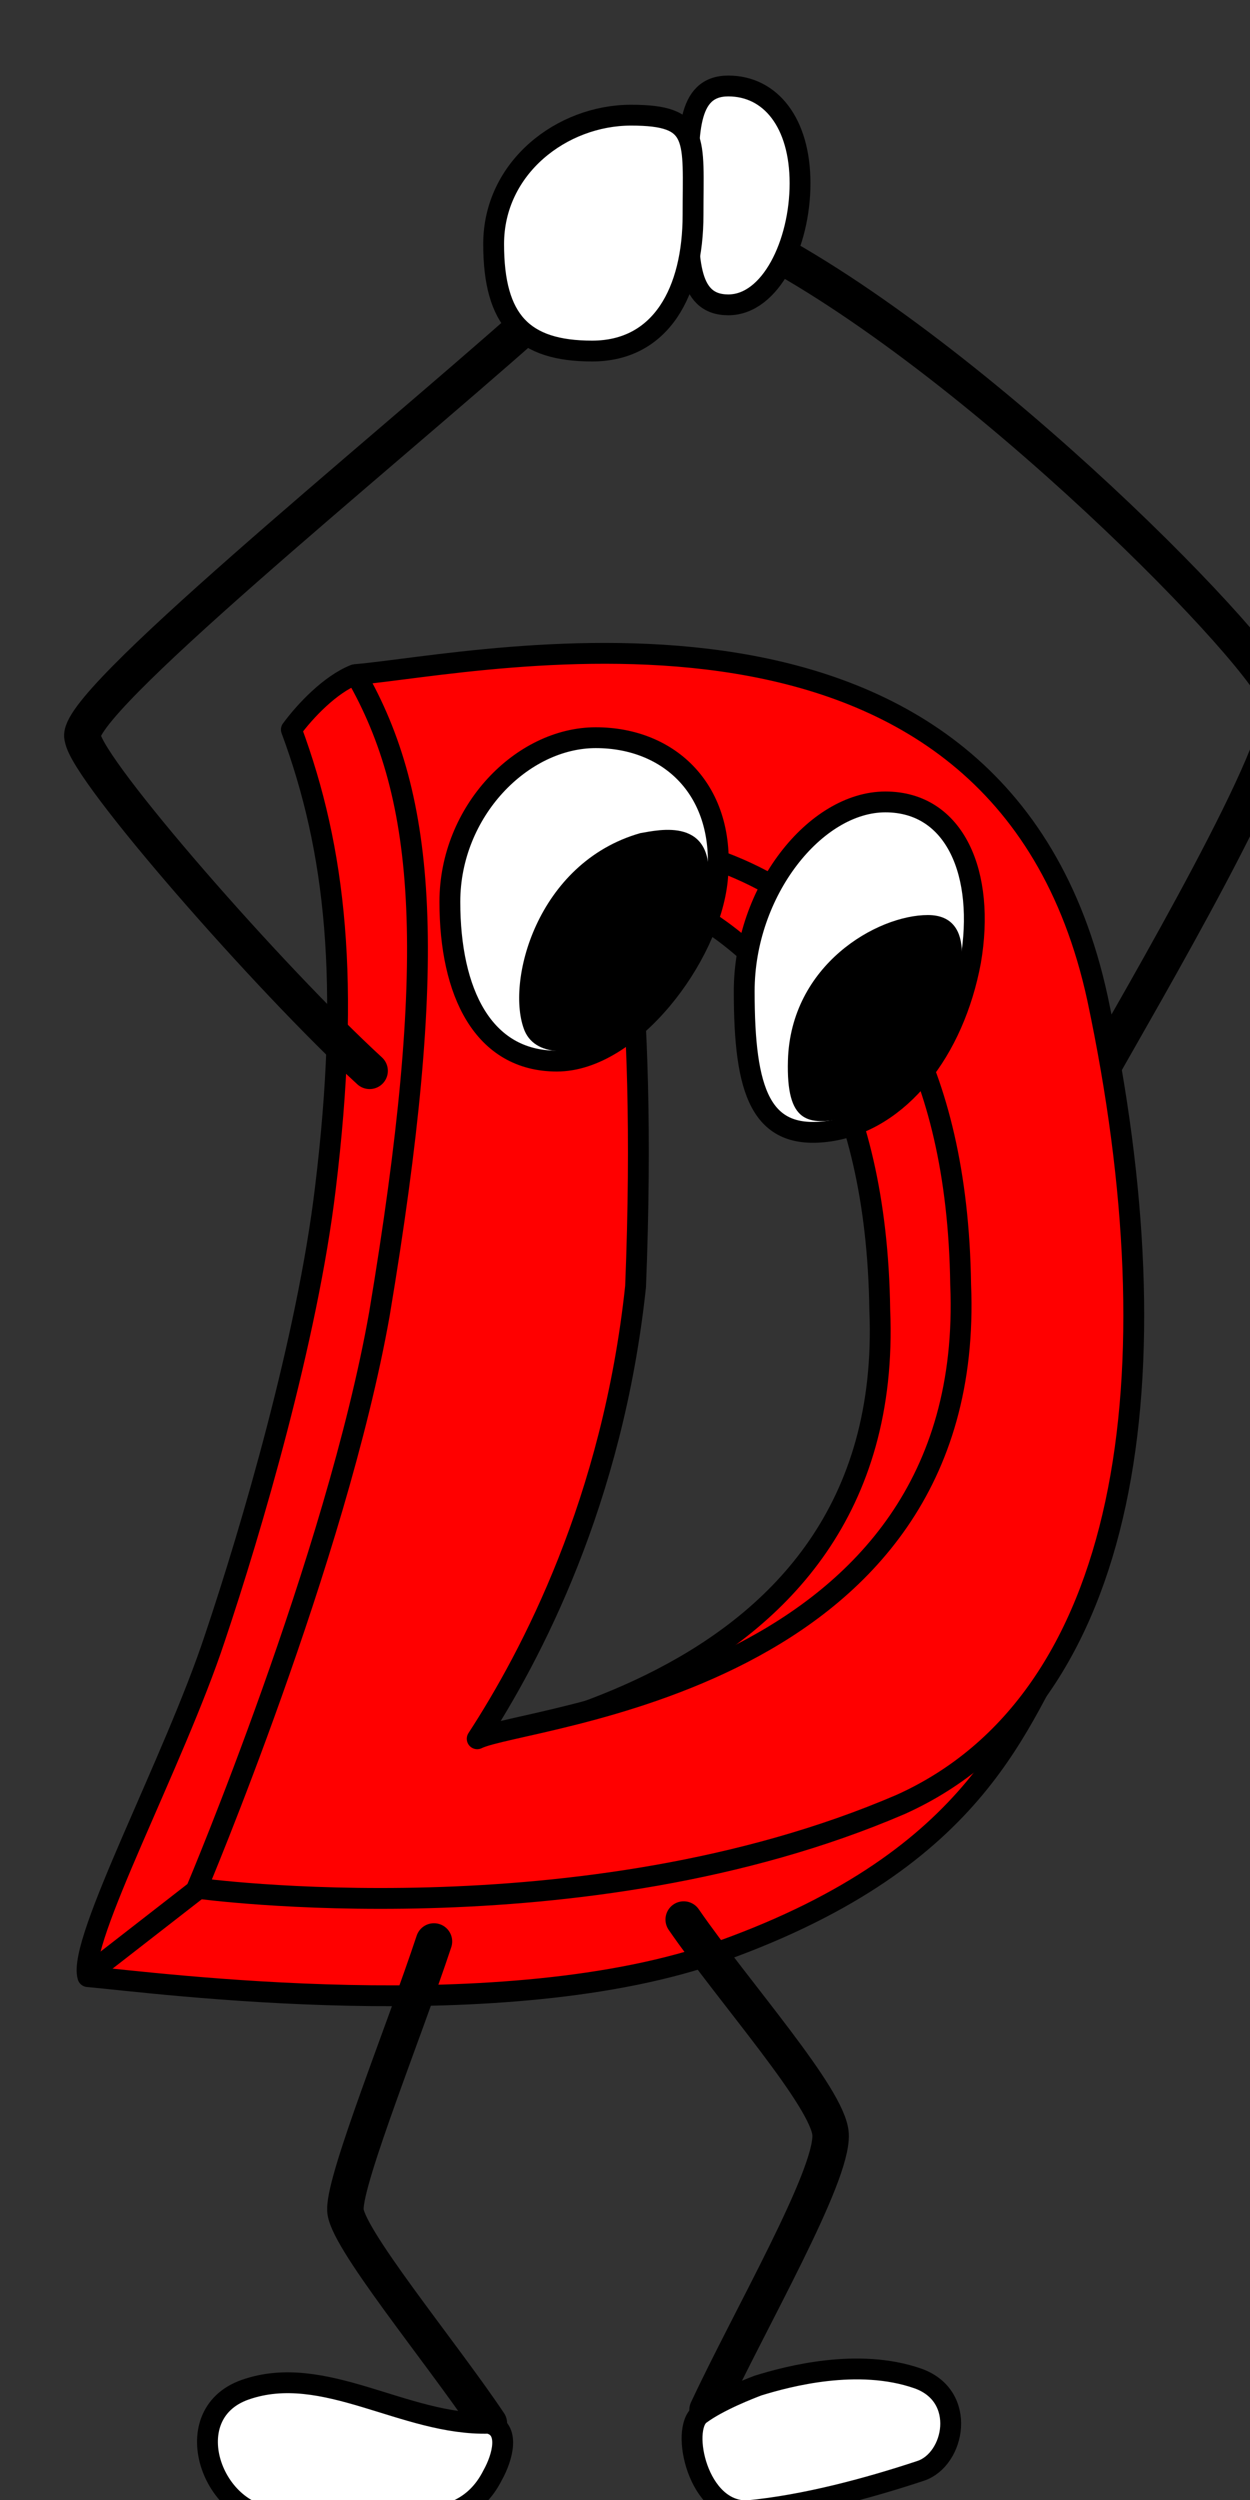 <?xml version="1.0" encoding="UTF-8" standalone="no"?>
<!DOCTYPE svg PUBLIC "-//W3C//DTD SVG 1.0//EN"
"http://www.w3.org/TR/2001/REC-SVG-20010904/DTD/svg10.dtd">
<!-- Created with Inkscape (http://www.inkscape.org/) -->
<!-- This is a vector version of the D logo available at http://www.digitalmars.com/d/dlinks.html -->
<!-- See http://w148.de/~mmartin/d/ for PNG and GIF versions -->
<!-- Marcel Martin <mmar@freenet.de>, 2005-02-11 -->
<svg
   xmlns="http://www.w3.org/2000/svg"
   xmlns:xlink="http://www.w3.org/1999/xlink"
   version="1.0"
   x="0"
   y="0"
   width="150"
   height="300"
   id="svg1856">
  <rect width="100%" height="100%" fill="#333333" stroke="none"/>
  <defs
     id="defs1858" />
  <g
     style="font-size:12;"
     id="g1829">
    <path
       d="M 137.784 121.882 C 137.784 121.882 137.784 121.882 137.784 121.882 "
       style="fill:none;fill-opacity:0.75;fill-rule:evenodd;stroke:#000000;stroke-width:1pt;"
       id="path610" />
    <ellipse
       cx="51.756"
       cy="233.507"
       rx="2.657"
       ry="2.019"
       style="fill:#ff0000;fill-opacity:0.75;fill-rule:evenodd;stroke:#000000;stroke-width:1pt;"
       id="path1521" />
    <ellipse
       cx="82.47"
       cy="229.575"
       rx="3.613"
       ry="2.126"
       style="fill:#ff0000;fill-opacity:0.75;fill-rule:evenodd;stroke:#000000;stroke-width:1pt;"
       id="path1522" />
    <g
       id="g1567">
      <path
         d="M 131.897 128.793 C 136.566 120.427 155.241 88.718 153.491 84.438 C 155.144 81.812 120.322 45.336 92.795 30.162 "
         style="fill:none;fill-opacity:0.75;fill-rule:evenodd;stroke:#000000;stroke-width:4.375;stroke-linecap:round;"
         id="path1562" />
      <path
         d="M 96.005 21.991 C 96.005 29.24 92.47 36.582 87.396 36.582 C 82.322 36.582 82.581 30.699 82.581 23.45 C 82.581 16.202 82.322 10.319 87.396 10.319 C 92.47 10.319 96.005 14.743 96.005 21.991 z "
         style="fill:#ffffff;fill-rule:evenodd;stroke:#000000;stroke-width:2.5;"
         id="path1539" />
    </g>
    <g
       style="fill:#ff0000;stroke:#000000;stroke-width:2.5;"
       id="g1548">
      <path
         d="M 64.063 103.942 L 80.636 87.188 L 124.226 120.669 L 121.588 198.768 L 47.559 211.718 C 53.06 208.968 107.574 205.217 105.573 157.205 C 104.823 103.442 64.563 103.942 64.063 103.942 z "
         style="fill-rule:evenodd;stroke-linejoin:round;"
         id="path627" />
      <path
         d="M 128.369 195.721 C 122.155 206.179 117.994 222.811 86.631 234.1 C 60.478 243.498 18.593 237.909 10.542 237.195 C 9.291 232.944 20.898 211.363 25.791 196.544 C 30.175 183.491 36.88 160.651 39.039 142.64 C 42.05 117.866 40.313 101.984 34.964 87.553 C 36.652 85.262 39.623 82.149 42.521 80.982 L 58.563 90.359 L 48.987 215.436 L 128.369 195.721 z "
         style="fill-rule:evenodd;stroke-linecap:round;stroke-linejoin:round;stroke-dashoffset:0;"
         id="path581" />
      <path
         d="M 73.768 100.877 C 73.768 100.877 77.769 116.881 76.269 154.39 C 73.518 180.147 63.766 198.651 57.264 208.654 C 62.766 205.903 117.279 202.152 115.278 154.14 C 114.528 100.377 74.268 100.877 73.768 100.877 z M 42.7 80.947 C 51.257 95.793 52.642 115.071 45.531 157.675 C 40.345 186.992 23.637 226.583 23.637 226.583 C 23.637 226.583 69.851 232.995 108.106 216.52 C 135.775 204.031 141.259 164.935 131.71 119.842 C 119.993 65.688 57.718 79.673 42.7 80.947 z "
         style="fill-rule:evenodd;stroke-linejoin:round;stroke-dashoffset:0;"
         id="path630" />
      <path
         d="M 10.797 236.761 L 23.928 226.548 "
         style="fill-rule:evenodd;stroke-linecap:round;stroke-linejoin:round;stroke-dashoffset:0;"
         id="path1540" />
    </g>
    <path
       d="M 44.355 128.501 C 32.391 117.509 10.505 92.511 9.921 88.523 C 8.462 84.73 45.23 54.965 63.614 38.624 "
       style="fill:none;fill-opacity:0.75;fill-rule:evenodd;stroke:#000000;stroke-width:4.375;stroke-linecap:round;"
       id="path1563" />
    <path
       d="M 83.165 25.785 C 83.165 34.966 79.351 42.126 71.055 42.126 C 62.76 42.126 59.237 38.468 59.237 29.286 C 59.237 20.105 67.428 13.821 75.724 13.821 C 84.019 13.821 83.165 16.603 83.165 25.785 z "
       style="fill:#ffffff;fill-rule:evenodd;stroke:#000000;stroke-width:2.5;"
       id="path1537" />
    <g
       id="g1576">
      <path
         d="M 82.045 230.345 C 88.067 239.086 99.441 251.782 99.67 256.127 C 99.923 261.2 89.973 278.323 84.904 289.2 "
         style="fill:none;fill-opacity:0.75;fill-rule:evenodd;stroke:#000000;stroke-width:4.375;stroke-linecap:round;"
         id="path1520" />
      <path
         d="M 84.007 289.733 C 81.64 291.494 83.694 301.46 89.691 301.294 C 96.642 300.637 104.288 298.558 110.465 296.507 C 114.552 295.17 116.104 287.516 110.136 285.414 C 102.957 282.912 94.567 285.152 90.959 286.268 C 90.038 286.622 86.242 288.071 84.007 289.733 z "
         style="fill:#ffffff;fill-rule:evenodd;stroke:#000000;stroke-width:2.5;"
         id="path1532" />
    </g>
    <g
       id="g1579">
      <path
         d="M 52.075 232.976 C 48.533 243.674 41.433 261.2 41.448 265.071 C 41.238 268.14 52.925 282.217 58.664 290.79 "
         style="fill:none;fill-opacity:0.75;fill-rule:evenodd;stroke:#000000;stroke-width:4.375;stroke-linecap:round;"
         id="path1519" />
      <path
         d="M 58.664 290.79 C 48.527 291.069 38.87 283.461 29.428 286.763 C 20.787 289.785 25.722 302.834 34.032 302.087 C 44.901 301.345 54.958 305.274 59.123 297.015 C 60.305 294.902 61.276 291.424 58.664 290.79 z "
         style="fill:#ffffff;fill-rule:evenodd;stroke:#000000;stroke-width:2.5;"
         id="path1531" />
    </g>
    <g
       id="g1596">
      <g
         id="g1570">
        <path
           d="M 86.083 105.594 C 85.139 114.837 75.683 127.334 66.824 127.334 C 57.965 127.334 53.984 119.093 53.984 108.22 C 53.984 97.347 62.633 88.523 71.493 88.523 C 80.352 88.523 87.181 94.843 86.083 105.594 z "
           style="fill:#ffffff;fill-rule:evenodd;stroke:#000000;stroke-width:2.5;"
           id="path1554" />
        <path
           d="M 84.947 106.313 C 83.449 115.607 78.961 122.013 72.009 125.136 C 69.541 126.296 64.431 127.133 62.958 123.705 C 60.614 117.983 64.374 103.523 76.842 99.974 C 79.005 99.622 85.976 97.857 84.947 106.313 z "
           style="fill-rule:evenodd;stroke-width:1pt;"
           id="path1556" />
      </g>
      <g
         id="g1573">
        <path
           d="M 116.472 115.357 C 114.475 126.088 107.961 134.481 99.532 135.732 C 91.23 136.941 89.305 130.971 89.305 118.948 C 89.305 106.926 97.843 96.231 106.245 96.231 C 114.648 96.231 118.265 104.902 116.472 115.357 z "
           style="fill:#ffffff;fill-rule:evenodd;stroke:#000000;stroke-width:2.5;"
           id="path1558" />
        <path
           d="M 113.99 120.687 C 110.369 128.864 107.835 133.156 101.328 134.185 C 96.974 135.059 94.34 134.801 94.551 127.263 C 94.87 115.792 105.232 109.805 111.351 109.805 C 117.47 109.805 115.224 118.006 113.99 120.687 z "
           style="fill-rule:evenodd;stroke-width:1pt;"
           id="path1560" />
      </g>
    </g>
  </g>
</svg>

